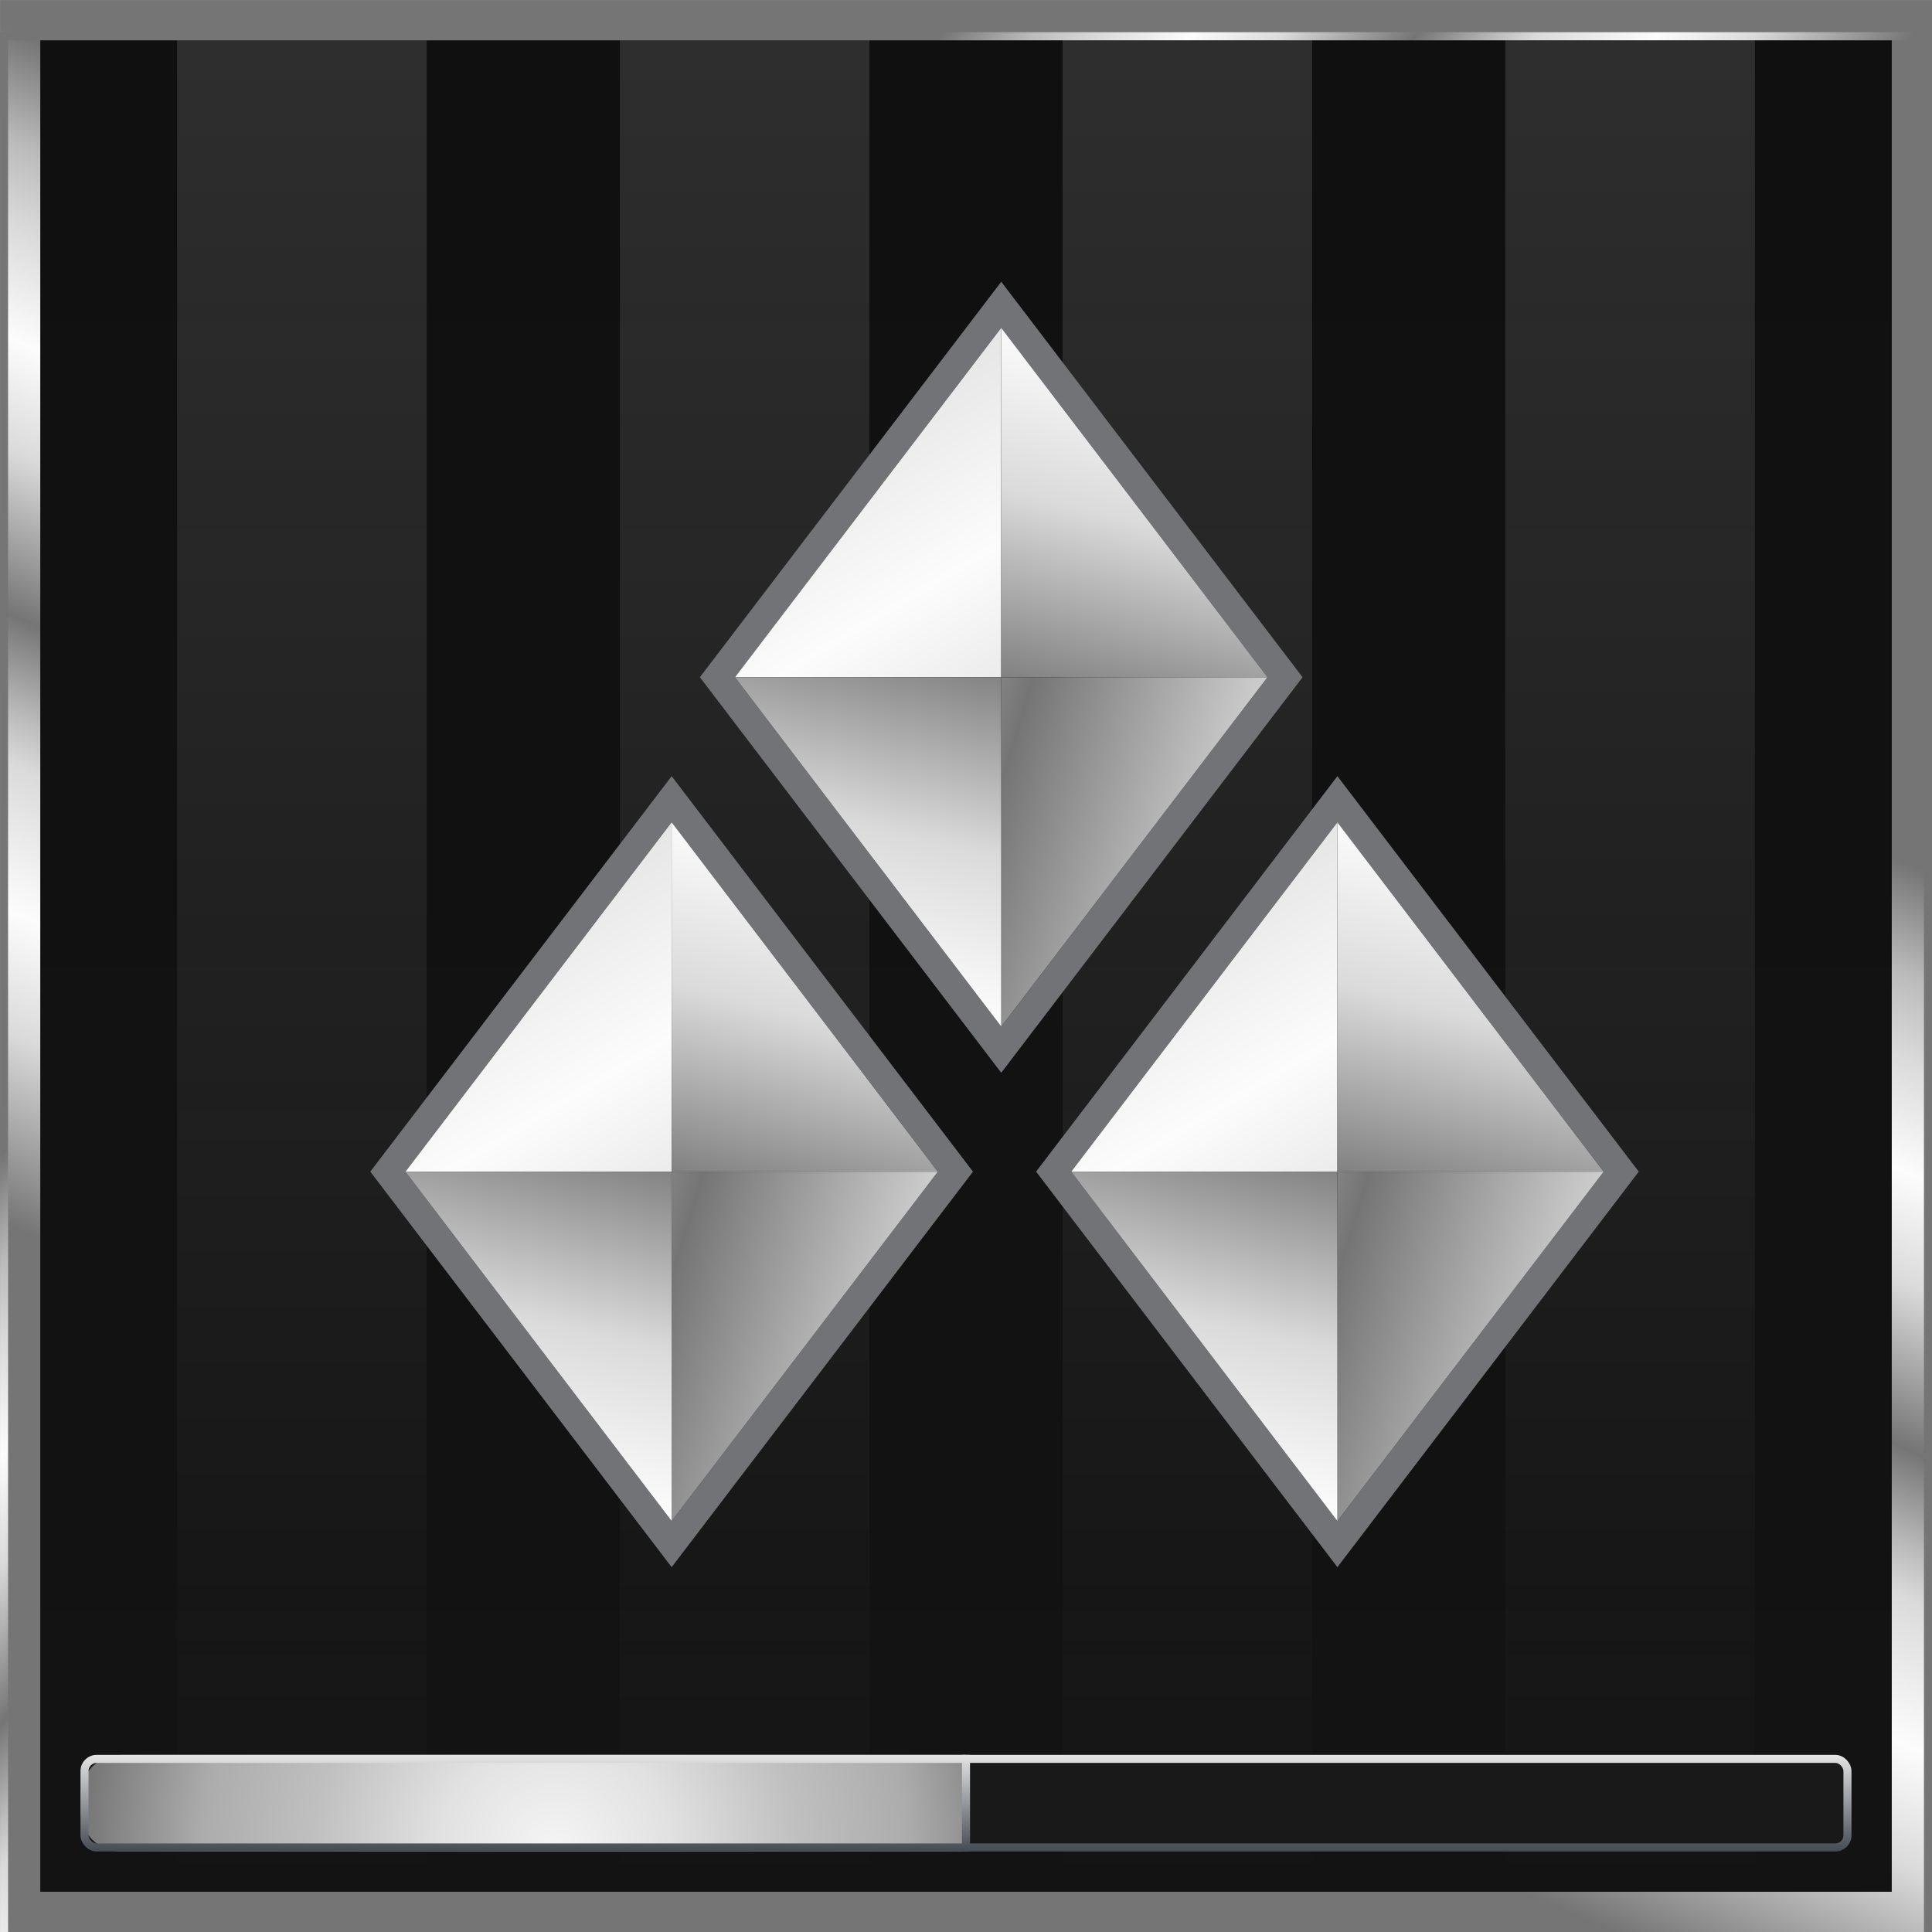 <svg width="54" height="54" viewBox="0 0 54 54" fill="none" xmlns="http://www.w3.org/2000/svg">
<g clip-path="url(#clip0_2201_104539)">
<rect width="54" height="54" fill="black" fill-opacity="0.01"/>
<rect x="0.563" y="0.563" width="52.875" height="52.875" fill="url(#paint0_linear_2201_104539)" stroke="url(#paint1_linear_2201_104539)" stroke-width="1.125"/>
<g filter="url(#filter0_i_2201_104539)">
<rect x="0.113" y="0.113" width="53.775" height="53.775" stroke="url(#paint2_linear_2201_104539)" stroke-width="0.225"/>
</g>
<g style="mix-blend-mode:plus-lighter">
<rect x="4.95" y="1.125" width="6.975" height="51.75" fill="url(#paint3_linear_2201_104539)" fill-opacity="0.2"/>
<rect x="17.325" y="1.125" width="6.975" height="51.75" fill="url(#paint4_linear_2201_104539)" fill-opacity="0.2"/>
<rect x="29.7" y="1.125" width="6.975" height="51.75" fill="url(#paint5_linear_2201_104539)" fill-opacity="0.2"/>
<rect x="42.075" y="1.125" width="6.975" height="51.75" fill="url(#paint6_linear_2201_104539)" fill-opacity="0.2"/>
</g>
<g filter="url(#filter1_d_2201_104539)">
<path fill-rule="evenodd" clip-rule="evenodd" d="M28.959 32.748L37.381 21.694L45.804 32.748L37.381 43.803L28.959 32.748ZM29.941 32.748L37.381 22.983L44.822 32.748L37.381 42.514L29.941 32.748Z" fill="#727376"/>
<path d="M29.941 32.749L37.381 22.983V32.749H29.941Z" fill="url(#paint7_linear_2201_104539)"/>
<path d="M44.822 32.749L37.381 42.514L37.381 32.749L44.822 32.749Z" fill="url(#paint8_linear_2201_104539)"/>
<path d="M44.822 32.749L37.381 22.983V32.749H44.822Z" fill="url(#paint9_linear_2201_104539)"/>
<path d="M29.941 32.749L37.381 42.514L37.381 32.749L29.941 32.749Z" fill="url(#paint10_linear_2201_104539)"/>
<path fill-rule="evenodd" clip-rule="evenodd" d="M10.35 32.748L18.773 21.694L27.195 32.748L18.773 43.803L10.35 32.748ZM11.332 32.748L18.773 22.983L26.213 32.748L18.773 42.514L11.332 32.748Z" fill="#727376"/>
<path d="M11.332 32.749L18.773 22.983V32.749H11.332Z" fill="url(#paint11_linear_2201_104539)"/>
<path d="M26.213 32.749L18.773 42.514L18.773 32.749L26.213 32.749Z" fill="url(#paint12_linear_2201_104539)"/>
<path d="M26.213 32.749L18.773 22.983V32.749H26.213Z" fill="url(#paint13_linear_2201_104539)"/>
<path d="M11.332 32.749L18.773 42.514L18.773 32.749L11.332 32.749Z" fill="url(#paint14_linear_2201_104539)"/>
<path fill-rule="evenodd" clip-rule="evenodd" d="M19.562 18.929L27.985 7.875L36.407 18.929L27.985 29.984L19.562 18.929ZM20.544 18.929L27.985 9.164L35.425 18.929L27.985 28.695L20.544 18.929Z" fill="#727376"/>
<path d="M20.544 18.928L27.985 9.163V18.928H20.544Z" fill="url(#paint15_linear_2201_104539)"/>
<path d="M35.425 18.929L27.985 28.694L27.985 18.929L35.425 18.929Z" fill="url(#paint16_linear_2201_104539)"/>
<path d="M35.425 18.928L27.985 9.163V18.928H35.425Z" fill="url(#paint17_linear_2201_104539)"/>
<path d="M20.544 18.929L27.985 28.694L27.985 18.929L20.544 18.929Z" fill="url(#paint18_linear_2201_104539)"/>
</g>
<rect x="2.25" y="49.05" width="49.5" height="2.7" rx="0.45" fill="#191919"/>
<path d="M2.25 50.175C2.25 49.553 2.754 49.05 3.375 49.05H27V51.75H3.375C2.754 51.75 2.25 51.246 2.25 50.625V50.175Z" fill="url(#paint19_radial_2201_104539)"/>
<g filter="url(#filter2_dd_2201_104539)">
<rect x="2.362" y="49.162" width="49.275" height="2.475" rx="0.338" stroke="url(#paint20_linear_2201_104539)" stroke-width="0.225"/>
</g>
<g filter="url(#filter3_dd_2201_104539)">
<path d="M27 49.05V51.75" stroke="url(#paint21_linear_2201_104539)" stroke-width="0.225"/>
</g>
</g>
<defs>
<filter id="filter0_i_2201_104539" x="0" y="0" width="54" height="54.9" filterUnits="userSpaceOnUse" color-interpolation-filters="sRGB">
<feFlood flood-opacity="0" result="BackgroundImageFix"/>
<feBlend mode="normal" in="SourceGraphic" in2="BackgroundImageFix" result="shape"/>
<feColorMatrix in="SourceAlpha" type="matrix" values="0 0 0 0 0 0 0 0 0 0 0 0 0 0 0 0 0 0 127 0" result="hardAlpha"/>
<feOffset dy="0.9"/>
<feGaussianBlur stdDeviation="0.45"/>
<feComposite in2="hardAlpha" operator="arithmetic" k2="-1" k3="1"/>
<feColorMatrix type="matrix" values="0 0 0 0 0 0 0 0 0 0 0 0 0 0 0 0 0 0 0.25 0"/>
<feBlend mode="normal" in2="shape" result="effect1_innerShadow_2201_104539"/>
</filter>
<filter id="filter1_d_2201_104539" x="-0.9" y="-3.376" width="57.954" height="58.428" filterUnits="userSpaceOnUse" color-interpolation-filters="sRGB">
<feFlood flood-opacity="0" result="BackgroundImageFix"/>
<feColorMatrix in="SourceAlpha" type="matrix" values="0 0 0 0 0 0 0 0 0 0 0 0 0 0 0 0 0 0 127 0" result="hardAlpha"/>
<feOffset/>
<feGaussianBlur stdDeviation="5.625"/>
<feColorMatrix type="matrix" values="0 0 0 0 0 0 0 0 0 0 0 0 0 0 0 0 0 0 0.8 0"/>
<feBlend mode="normal" in2="BackgroundImageFix" result="effect1_dropShadow_2201_104539"/>
<feBlend mode="normal" in="SourceGraphic" in2="effect1_dropShadow_2201_104539" result="shape"/>
</filter>
<filter id="filter2_dd_2201_104539" x="1.35" y="48.15" width="51.3" height="4.5" filterUnits="userSpaceOnUse" color-interpolation-filters="sRGB">
<feFlood flood-opacity="0" result="BackgroundImageFix"/>
<feColorMatrix in="SourceAlpha" type="matrix" values="0 0 0 0 0 0 0 0 0 0 0 0 0 0 0 0 0 0 127 0" result="hardAlpha"/>
<feOffset/>
<feGaussianBlur stdDeviation="0.45"/>
<feColorMatrix type="matrix" values="0 0 0 0 0 0 0 0 0 0 0 0 0 0 0 0 0 0 1 0"/>
<feBlend mode="normal" in2="BackgroundImageFix" result="effect1_dropShadow_2201_104539"/>
<feColorMatrix in="SourceAlpha" type="matrix" values="0 0 0 0 0 0 0 0 0 0 0 0 0 0 0 0 0 0 127 0" result="hardAlpha"/>
<feOffset/>
<feGaussianBlur stdDeviation="0.225"/>
<feColorMatrix type="matrix" values="0 0 0 0 0 0 0 0 0 0 0 0 0 0 0 0 0 0 1 0"/>
<feBlend mode="normal" in2="effect1_dropShadow_2201_104539" result="effect2_dropShadow_2201_104539"/>
<feBlend mode="normal" in="SourceGraphic" in2="effect2_dropShadow_2201_104539" result="shape"/>
</filter>
<filter id="filter3_dd_2201_104539" x="25.988" y="48.15" width="2.025" height="4.5" filterUnits="userSpaceOnUse" color-interpolation-filters="sRGB">
<feFlood flood-opacity="0" result="BackgroundImageFix"/>
<feColorMatrix in="SourceAlpha" type="matrix" values="0 0 0 0 0 0 0 0 0 0 0 0 0 0 0 0 0 0 127 0" result="hardAlpha"/>
<feOffset/>
<feGaussianBlur stdDeviation="0.45"/>
<feColorMatrix type="matrix" values="0 0 0 0 0 0 0 0 0 0 0 0 0 0 0 0 0 0 1 0"/>
<feBlend mode="normal" in2="BackgroundImageFix" result="effect1_dropShadow_2201_104539"/>
<feColorMatrix in="SourceAlpha" type="matrix" values="0 0 0 0 0 0 0 0 0 0 0 0 0 0 0 0 0 0 127 0" result="hardAlpha"/>
<feOffset/>
<feGaussianBlur stdDeviation="0.225"/>
<feColorMatrix type="matrix" values="0 0 0 0 0 0 0 0 0 0 0 0 0 0 0 0 0 0 1 0"/>
<feBlend mode="normal" in2="effect1_dropShadow_2201_104539" result="effect2_dropShadow_2201_104539"/>
<feBlend mode="normal" in="SourceGraphic" in2="effect2_dropShadow_2201_104539" result="shape"/>
</filter>
<linearGradient id="paint0_linear_2201_104539" x1="27" y1="0" x2="27" y2="54" gradientUnits="userSpaceOnUse">
<stop stop-color="#101010"/>
<stop offset="1" stop-color="#131313"/>
</linearGradient>
<linearGradient id="paint1_linear_2201_104539" x1="-1.575" y1="-5.42367e-07" x2="-13.905" y2="28.019" gradientUnits="userSpaceOnUse">
<stop stop-color="#757575"/>
<stop offset="0.093" stop-color="#BBBBBC"/>
<stop offset="0.162" stop-color="#DADADB"/>
<stop offset="0.258" stop-color="#FCFCFC"/>
<stop offset="0.352" stop-color="#DADADB"/>
<stop offset="0.489" stop-color="#757575"/>
<stop offset="0.571" stop-color="#BBBBBC"/>
<stop offset="0.613" stop-color="#DADADB"/>
<stop offset="0.737" stop-color="#FCFCFC"/>
<stop offset="0.839" stop-color="#DADADB"/>
<stop offset="1" stop-color="#757575"/>
</linearGradient>
<linearGradient id="paint2_linear_2201_104539" x1="1.013" y1="30.262" x2="16.964" y2="43.628" gradientUnits="userSpaceOnUse">
<stop stop-color="#757575"/>
<stop offset="0.093" stop-color="#BBBBBC"/>
<stop offset="0.162" stop-color="#DADADB"/>
<stop offset="0.258" stop-color="#FCFCFC"/>
<stop offset="0.352" stop-color="#DADADB"/>
<stop offset="0.489" stop-color="#757575"/>
<stop offset="0.571" stop-color="#BBBBBC"/>
<stop offset="0.613" stop-color="#DADADB"/>
<stop offset="0.737" stop-color="#FCFCFC"/>
<stop offset="0.839" stop-color="#DADADB"/>
<stop offset="1" stop-color="#757575"/>
</linearGradient>
<linearGradient id="paint3_linear_2201_104539" x1="8.437" y1="1.125" x2="8.437" y2="52.874" gradientUnits="userSpaceOnUse">
<stop stop-color="#A6A6A6"/>
<stop offset="1" stop-color="#A6A6A6" stop-opacity="0"/>
</linearGradient>
<linearGradient id="paint4_linear_2201_104539" x1="20.812" y1="1.125" x2="20.812" y2="52.874" gradientUnits="userSpaceOnUse">
<stop stop-color="#A6A6A6"/>
<stop offset="1" stop-color="#A6A6A6" stop-opacity="0"/>
</linearGradient>
<linearGradient id="paint5_linear_2201_104539" x1="33.188" y1="1.125" x2="33.188" y2="52.874" gradientUnits="userSpaceOnUse">
<stop stop-color="#A6A6A6"/>
<stop offset="1" stop-color="#A6A6A6" stop-opacity="0"/>
</linearGradient>
<linearGradient id="paint6_linear_2201_104539" x1="45.563" y1="1.125" x2="45.563" y2="52.874" gradientUnits="userSpaceOnUse">
<stop stop-color="#A6A6A6"/>
<stop offset="1" stop-color="#A6A6A6" stop-opacity="0"/>
</linearGradient>
<linearGradient id="paint7_linear_2201_104539" x1="-25.439" y1="11.753" x2="7.149" y2="66.504" gradientUnits="userSpaceOnUse">
<stop stop-color="#757575"/>
<stop offset="0.093" stop-color="#BBBBBC"/>
<stop offset="0.14" stop-color="#DADADB"/>
<stop offset="0.258" stop-color="#FCFCFC"/>
<stop offset="0.36" stop-color="#DADADB"/>
<stop offset="0.489" stop-color="#757575"/>
<stop offset="0.571" stop-color="#BBBBBC"/>
<stop offset="0.613" stop-color="#DADADB"/>
<stop offset="0.737" stop-color="#FCFCFC"/>
<stop offset="0.839" stop-color="#DADADB"/>
<stop offset="1" stop-color="#757575"/>
</linearGradient>
<linearGradient id="paint8_linear_2201_104539" x1="54.466" y1="72.295" x2="1.627" y2="56.183" gradientUnits="userSpaceOnUse">
<stop stop-color="#757575"/>
<stop offset="0.093" stop-color="#BBBBBC"/>
<stop offset="0.14" stop-color="#DADADB"/>
<stop offset="0.258" stop-color="#FCFCFC"/>
<stop offset="0.36" stop-color="#DADADB"/>
<stop offset="0.489" stop-color="#757575"/>
<stop offset="0.571" stop-color="#BBBBBC"/>
<stop offset="0.613" stop-color="#DADADB"/>
<stop offset="0.737" stop-color="#FCFCFC"/>
<stop offset="0.839" stop-color="#DADADB"/>
<stop offset="1" stop-color="#757575"/>
</linearGradient>
<linearGradient id="paint9_linear_2201_104539" x1="55.108" y1="15.578" x2="43.943" y2="58.61" gradientUnits="userSpaceOnUse">
<stop stop-color="#757575"/>
<stop offset="0.093" stop-color="#BBBBBC"/>
<stop offset="0.14" stop-color="#DADADB"/>
<stop offset="0.258" stop-color="#FCFCFC"/>
<stop offset="0.36" stop-color="#DADADB"/>
<stop offset="0.489" stop-color="#757575"/>
<stop offset="0.571" stop-color="#BBBBBC"/>
<stop offset="0.613" stop-color="#DADADB"/>
<stop offset="0.737" stop-color="#FCFCFC"/>
<stop offset="0.839" stop-color="#DADADB"/>
<stop offset="1" stop-color="#757575"/>
</linearGradient>
<linearGradient id="paint10_linear_2201_104539" x1="19.654" y1="49.919" x2="29.602" y2="7.017" gradientUnits="userSpaceOnUse">
<stop stop-color="#757575"/>
<stop offset="0.093" stop-color="#BBBBBC"/>
<stop offset="0.14" stop-color="#DADADB"/>
<stop offset="0.258" stop-color="#FCFCFC"/>
<stop offset="0.36" stop-color="#DADADB"/>
<stop offset="0.489" stop-color="#757575"/>
<stop offset="0.571" stop-color="#BBBBBC"/>
<stop offset="0.613" stop-color="#DADADB"/>
<stop offset="0.737" stop-color="#FCFCFC"/>
<stop offset="0.839" stop-color="#DADADB"/>
<stop offset="1" stop-color="#757575"/>
</linearGradient>
<linearGradient id="paint11_linear_2201_104539" x1="-44.048" y1="11.753" x2="-11.459" y2="66.504" gradientUnits="userSpaceOnUse">
<stop stop-color="#757575"/>
<stop offset="0.093" stop-color="#BBBBBC"/>
<stop offset="0.14" stop-color="#DADADB"/>
<stop offset="0.258" stop-color="#FCFCFC"/>
<stop offset="0.36" stop-color="#DADADB"/>
<stop offset="0.489" stop-color="#757575"/>
<stop offset="0.571" stop-color="#BBBBBC"/>
<stop offset="0.613" stop-color="#DADADB"/>
<stop offset="0.737" stop-color="#FCFCFC"/>
<stop offset="0.839" stop-color="#DADADB"/>
<stop offset="1" stop-color="#757575"/>
</linearGradient>
<linearGradient id="paint12_linear_2201_104539" x1="35.857" y1="72.295" x2="-16.982" y2="56.183" gradientUnits="userSpaceOnUse">
<stop stop-color="#757575"/>
<stop offset="0.093" stop-color="#BBBBBC"/>
<stop offset="0.14" stop-color="#DADADB"/>
<stop offset="0.258" stop-color="#FCFCFC"/>
<stop offset="0.36" stop-color="#DADADB"/>
<stop offset="0.489" stop-color="#757575"/>
<stop offset="0.571" stop-color="#BBBBBC"/>
<stop offset="0.613" stop-color="#DADADB"/>
<stop offset="0.737" stop-color="#FCFCFC"/>
<stop offset="0.839" stop-color="#DADADB"/>
<stop offset="1" stop-color="#757575"/>
</linearGradient>
<linearGradient id="paint13_linear_2201_104539" x1="36.5" y1="15.578" x2="25.335" y2="58.61" gradientUnits="userSpaceOnUse">
<stop stop-color="#757575"/>
<stop offset="0.093" stop-color="#BBBBBC"/>
<stop offset="0.14" stop-color="#DADADB"/>
<stop offset="0.258" stop-color="#FCFCFC"/>
<stop offset="0.36" stop-color="#DADADB"/>
<stop offset="0.489" stop-color="#757575"/>
<stop offset="0.571" stop-color="#BBBBBC"/>
<stop offset="0.613" stop-color="#DADADB"/>
<stop offset="0.737" stop-color="#FCFCFC"/>
<stop offset="0.839" stop-color="#DADADB"/>
<stop offset="1" stop-color="#757575"/>
</linearGradient>
<linearGradient id="paint14_linear_2201_104539" x1="1.046" y1="49.919" x2="10.994" y2="7.017" gradientUnits="userSpaceOnUse">
<stop stop-color="#757575"/>
<stop offset="0.093" stop-color="#BBBBBC"/>
<stop offset="0.14" stop-color="#DADADB"/>
<stop offset="0.258" stop-color="#FCFCFC"/>
<stop offset="0.36" stop-color="#DADADB"/>
<stop offset="0.489" stop-color="#757575"/>
<stop offset="0.571" stop-color="#BBBBBC"/>
<stop offset="0.613" stop-color="#DADADB"/>
<stop offset="0.737" stop-color="#FCFCFC"/>
<stop offset="0.839" stop-color="#DADADB"/>
<stop offset="1" stop-color="#757575"/>
</linearGradient>
<linearGradient id="paint15_linear_2201_104539" x1="-34.836" y1="-2.067" x2="-2.247" y2="52.684" gradientUnits="userSpaceOnUse">
<stop stop-color="#757575"/>
<stop offset="0.093" stop-color="#BBBBBC"/>
<stop offset="0.14" stop-color="#DADADB"/>
<stop offset="0.258" stop-color="#FCFCFC"/>
<stop offset="0.36" stop-color="#DADADB"/>
<stop offset="0.489" stop-color="#757575"/>
<stop offset="0.571" stop-color="#BBBBBC"/>
<stop offset="0.613" stop-color="#DADADB"/>
<stop offset="0.737" stop-color="#FCFCFC"/>
<stop offset="0.839" stop-color="#DADADB"/>
<stop offset="1" stop-color="#757575"/>
</linearGradient>
<linearGradient id="paint16_linear_2201_104539" x1="45.069" y1="58.475" x2="-7.769" y2="42.363" gradientUnits="userSpaceOnUse">
<stop stop-color="#757575"/>
<stop offset="0.093" stop-color="#BBBBBC"/>
<stop offset="0.14" stop-color="#DADADB"/>
<stop offset="0.258" stop-color="#FCFCFC"/>
<stop offset="0.36" stop-color="#DADADB"/>
<stop offset="0.489" stop-color="#757575"/>
<stop offset="0.571" stop-color="#BBBBBC"/>
<stop offset="0.613" stop-color="#DADADB"/>
<stop offset="0.737" stop-color="#FCFCFC"/>
<stop offset="0.839" stop-color="#DADADB"/>
<stop offset="1" stop-color="#757575"/>
</linearGradient>
<linearGradient id="paint17_linear_2201_104539" x1="45.712" y1="1.758" x2="34.547" y2="44.79" gradientUnits="userSpaceOnUse">
<stop stop-color="#757575"/>
<stop offset="0.093" stop-color="#BBBBBC"/>
<stop offset="0.14" stop-color="#DADADB"/>
<stop offset="0.258" stop-color="#FCFCFC"/>
<stop offset="0.36" stop-color="#DADADB"/>
<stop offset="0.489" stop-color="#757575"/>
<stop offset="0.571" stop-color="#BBBBBC"/>
<stop offset="0.613" stop-color="#DADADB"/>
<stop offset="0.737" stop-color="#FCFCFC"/>
<stop offset="0.839" stop-color="#DADADB"/>
<stop offset="1" stop-color="#757575"/>
</linearGradient>
<linearGradient id="paint18_linear_2201_104539" x1="10.258" y1="36.099" x2="20.206" y2="-6.803" gradientUnits="userSpaceOnUse">
<stop stop-color="#757575"/>
<stop offset="0.093" stop-color="#BBBBBC"/>
<stop offset="0.14" stop-color="#DADADB"/>
<stop offset="0.258" stop-color="#FCFCFC"/>
<stop offset="0.36" stop-color="#DADADB"/>
<stop offset="0.489" stop-color="#757575"/>
<stop offset="0.571" stop-color="#BBBBBC"/>
<stop offset="0.613" stop-color="#DADADB"/>
<stop offset="0.737" stop-color="#FCFCFC"/>
<stop offset="0.839" stop-color="#DADADB"/>
<stop offset="1" stop-color="#757575"/>
</linearGradient>
<radialGradient id="paint19_radial_2201_104539" cx="0" cy="0" r="1" gradientUnits="userSpaceOnUse" gradientTransform="translate(15.525 51.75) rotate(180) scale(13.275 13.275)">
<stop stop-color="#F5F5F5"/>
<stop offset="0.247" stop-color="#E1E1E2"/>
<stop offset="0.506" stop-color="#C0C0C0"/>
<stop offset="0.746" stop-color="#ACACAD"/>
<stop offset="1" stop-color="#767676"/>
</radialGradient>
<linearGradient id="paint20_linear_2201_104539" x1="27" y1="49.05" x2="27" y2="51.75" gradientUnits="userSpaceOnUse">
<stop stop-color="#E5E5E5"/>
<stop offset="1" stop-color="#444B53"/>
</linearGradient>
<linearGradient id="paint21_linear_2201_104539" x1="27.5" y1="49.05" x2="27.5" y2="51.75" gradientUnits="userSpaceOnUse">
<stop stop-color="#E5E5E5"/>
<stop offset="1" stop-color="#444B53"/>
</linearGradient>
<clipPath id="clip0_2201_104539">
<rect width="54" height="54" fill="white"/>
</clipPath>
</defs>
</svg>
